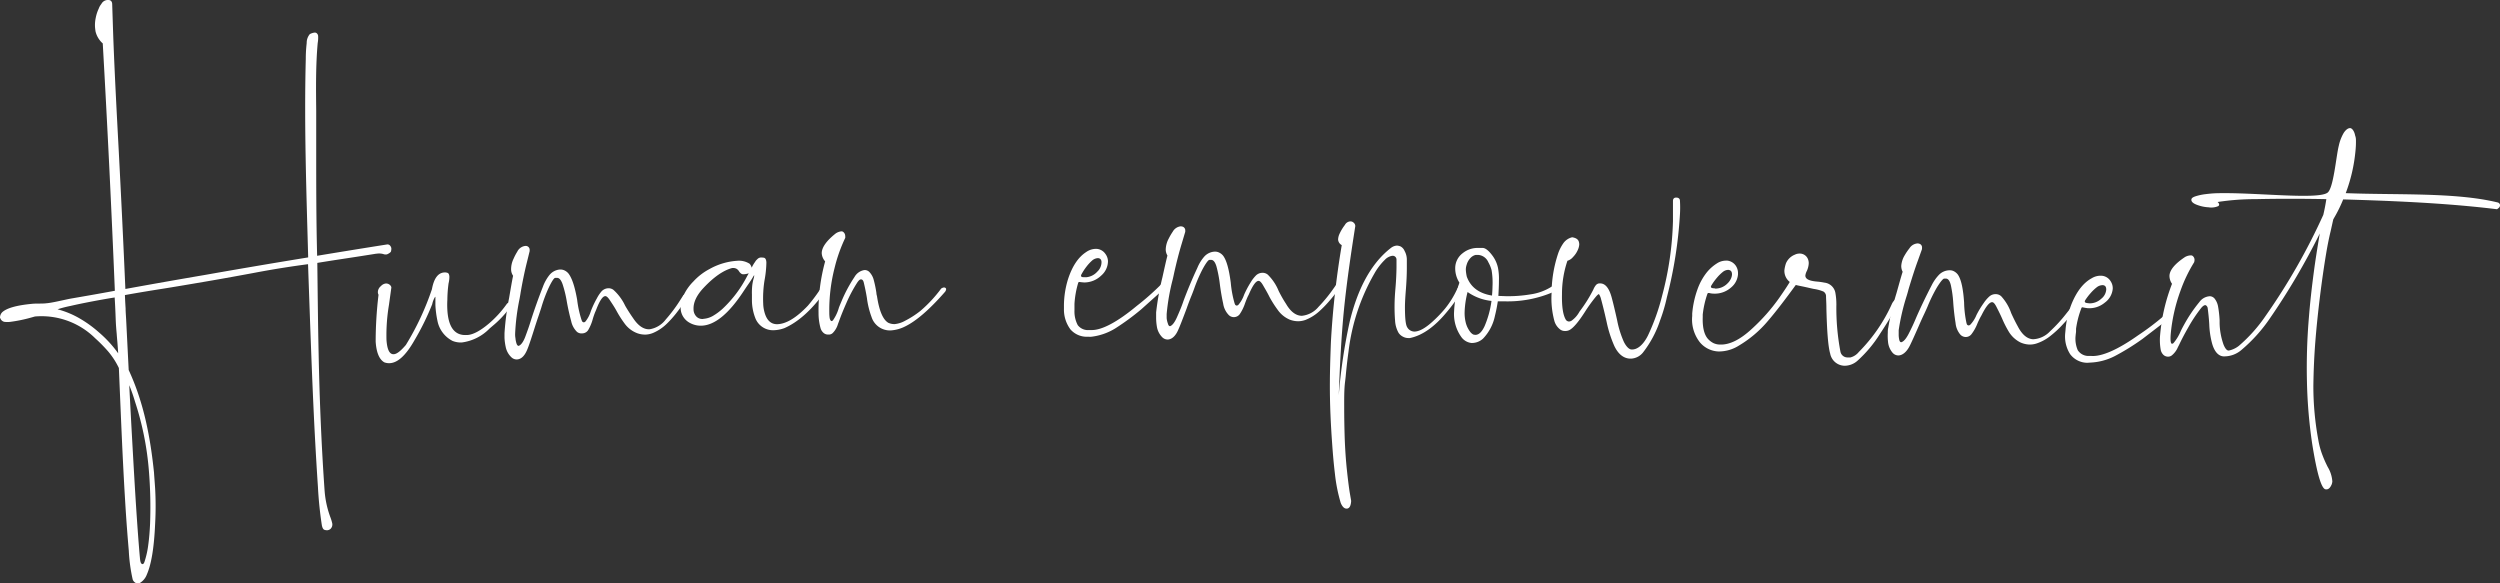 <svg id="Calque_1" data-name="Calque 1" xmlns="http://www.w3.org/2000/svg" viewBox="0 0 541.57 126.4"><rect x="0" y="0" width="541.57" height="126.4" fill="#333333" stroke="none"/><defs><style>.cls-1{fill:#fff;}</style></defs><g id="Groupe_8297" data-name="Groupe 8297"><g id="Groupe_6999" data-name="Groupe 6999"><g id="Groupe_6998" data-name="Groupe 6998"><path id="Tracé_15786" data-name="Tracé 15786" class="cls-1" d="M30,126.39H30a1.17,1.17,0,0,1-1-.43,1.18,1.18,0,0,1-.27-.49l0,0a36.61,36.61,0,0,1-.83-6.17c-.25-2.87-.54-6.53-.8-10.92-.58-9.51-.94-19.11-1.35-28.66a16.82,16.82,0,0,0-2.33-3.6,33.11,33.11,0,0,0-2.82-2.86l-.12-.12A16.54,16.54,0,0,0,7.57,68.56l-.64.18a32,32,0,0,1-4.83,1,6.55,6.55,0,0,1-1,0,1.17,1.17,0,0,1-1-.72A.9.9,0,0,1,0,68.8a1.67,1.67,0,0,1,.51-1.19c1-.89,3.16-1.49,6.5-1.8,1-.09,2.1,0,3-.11,1.27-.1,3.15-.58,5.23-1,2.6-.45,5.82-1,9.64-1.71q-1.1-26.8-2.62-53.58a5.08,5.08,0,0,1-1.56-2.58c-.05-.3-.08-.58-.11-.87a7.42,7.42,0,0,1,.15-2.1,8.43,8.43,0,0,1,.65-2,3.31,3.31,0,0,1,.57-1A1.59,1.59,0,0,1,23.24,0c.66-.06,1,.21,1.06.81.1,2.92.14,4.38.24,7.29.31,8.24.75,16.48,1.19,24.71.52,9.93,1,19.86,1.43,29.79q8.5-1.55,17-3,11.31-2,22.6-3.84c-.39-14.31-.89-28.66-.52-43,0-1.76.15-2.94.2-3.46a2.89,2.89,0,0,1,.68-1.91,3.11,3.11,0,0,1,1-.33.72.72,0,0,1,.41.08.87.87,0,0,1,.39.72,6.62,6.62,0,0,1-.1,1.48c-.43,4.86-.37,9.76-.32,14.63,0,3.28,0,4.92,0,8.2,0,7.75,0,15.49.2,23.24q7.59-1.26,15.18-2.46a.74.74,0,0,1,.68.33,1.05,1.05,0,0,1,.22.57,2.22,2.22,0,0,1-.06.51c0,.23-.31.47-.79.7a1,1,0,0,1-.33.07,1.33,1.33,0,0,1-.55-.09,3.42,3.42,0,0,0-1.15-.12l-.49.05c-2.12.34-4.6.73-7.47,1.16q-3.07.47-5.2.82c.08,6.49.14,13,.28,19.45.2,10,.6,20,1.3,29.93a20.88,20.88,0,0,0,1.31,5.88,9.73,9.73,0,0,1,.35,1.2,1.33,1.33,0,0,1-.4,1.18,1.27,1.27,0,0,1-.7.28,1.9,1.9,0,0,1-.58-.09c-.26-.07-.46-.4-.58-1a83.94,83.94,0,0,1-.85-8.36q-.34-5-.71-12c-.61-12.06-1-24.12-1.43-36.19-3.09.41-7.1,1-12,1.94-2.61.48-6,1.11-10.27,1.84-3.86.66-6.94,1.18-9.22,1.54s-4.94.79-8.18,1.37q.07,1.71.15,2.88c0,.79.09,1.73.14,2.84.21,4.21.32,6.31.53,10.52,3.31,7.12,4.71,14.68,5.49,22.28,0,.16.09,1.25.23,3.25a69,69,0,0,1,0,7.88c-.22,5-.8,8.63-1.78,10.86a3.6,3.6,0,0,1-1.38,1.77A1.25,1.25,0,0,1,30,126.39ZM25.6,76.49c-.05-.8-.11-1.63-.18-2.48-.06-.68-.09-1-.14-1.7-.08-.86-.15-1.71-.19-2.54S25,67,24.84,64.44c-1.39.22-3,.5-4.73.83s-3.37.66-4.82,1a25,25,0,0,0-2.83.73,19.31,19.31,0,0,1,4.83,2,25.53,25.53,0,0,1,4.14,3,25.3,25.3,0,0,1,4.17,4.54Zm5.26,45.73c.16,0,.31-.17.42-.46a19.13,19.13,0,0,0,.83-3.67c.21-1.51.33-3.06.4-4.63a96.61,96.61,0,0,0-.26-11.54,64.16,64.16,0,0,0-3-14.9A34.64,34.64,0,0,0,28,83.45q.24,4.81.64,12c.43,7.69.86,15.39,1.47,23.06.08,1,.12,1.47.21,2.44s.27,1.26.59,1.24Z"/><path id="Tracé_15787" data-name="Tracé 15787" class="cls-1" d="M84.49,78.67a2.93,2.93,0,0,1-1.24-.18q-1.64-.94-1.87-4.49A86,86,0,0,1,82,63.85a1.23,1.23,0,0,1-.14-.47,1.67,1.67,0,0,1,.57-1.33l.19-.18a1.67,1.67,0,0,1,.91-.45,1.21,1.21,0,0,1,1,.37.78.78,0,0,1,.25.5c-.21,1.5-.31,2.25-.52,3.76a39.59,39.59,0,0,0-.54,7.53c.14,2.16.66,3.2,1.56,3.15.66,0,1.54-.72,2.64-2a58.65,58.65,0,0,0,5.65-12.09q.64-3.49,2.67-3.62a1.64,1.64,0,0,1,.73.1c.22.08.35.37.38.81a6,6,0,0,1-.18,1.46,28.58,28.58,0,0,0-.26,3.57,18.89,18.89,0,0,0,0,2.18c.22,3.78,1.62,5.59,4.18,5.43h.18c1.19-.07,2.76-.89,4.63-2.47a23,23,0,0,0,3.85-4.21.72.72,0,0,1,.51-.33h.19c.11,0,.21.08.29.24a.3.3,0,0,1,.05.16.69.69,0,0,1-.16.45l-.47.63a22,22,0,0,1-3.49,3.6l-.64.55a10.2,10.2,0,0,1-6,3,4.78,4.78,0,0,1-2-.34,6.22,6.22,0,0,1-3.26-4.33,21.69,21.69,0,0,1-.45-3.4c0-.39,0-.85,0-1.38v-.27c0-.12,0-.18-.06-.17a4.82,4.82,0,0,0-.63,1.6,55.89,55.89,0,0,1-3.86,7.84Q87.06,78.51,84.49,78.67Z"/><path id="Tracé_15788" data-name="Tracé 15788" class="cls-1" d="M112.08,77.86a1.65,1.65,0,0,1-1.27-.44,4.22,4.22,0,0,1-1.26-2.26,12.44,12.44,0,0,1-.26-1.93c0-.35,0-.7,0-1.07a59.4,59.4,0,0,1,1-7.63c.36-2.1.63-3.71.86-4.79a2.55,2.55,0,0,1-.43-1.3,5.18,5.18,0,0,1,.52-2.36,11.42,11.42,0,0,1,.81-1.55,2.21,2.21,0,0,1,1.64-1.24,1.2,1.2,0,0,1,.38,0,.84.84,0,0,1,.67.85v.25c-.26,1.07-.39,1.6-.66,2.68-.44,1.78-.88,3.89-1.3,6.31-.06.43-.15.92-.25,1.46a46.53,46.53,0,0,0-.94,7.54c0,.2,0,.49.07.87a5.38,5.38,0,0,0,.22,1.13c.12.38.29.56.5.54h0c.49-.19,1-.87,1.42-2s.86-2.34,1.22-3.54c.74-2.31,1.6-4.74,2.6-7.29A9.06,9.06,0,0,1,119,59.61a3.24,3.24,0,0,1,2.23-1.22h.08a2.06,2.06,0,0,1,1,.2,2.64,2.64,0,0,1,.78.59c.81,1,1.44,2.92,1.94,5.78A23,23,0,0,0,126,69.37l.12.26a.49.49,0,0,0,.37.2.65.65,0,0,0,.35-.2A6.74,6.74,0,0,0,128,67.39a20.41,20.41,0,0,1,1.3-2.76,7.68,7.68,0,0,1,1-1.5,2.08,2.08,0,0,1,1.38-.68,1.75,1.75,0,0,1,1.19.33,10.75,10.75,0,0,1,2.54,3.41l.1.18c.56.95,1.11,1.8,1.64,2.55q1.65,2.49,3.56,2.41a5.44,5.44,0,0,0,3.5-2.11A32.45,32.45,0,0,0,147.36,65L148,64a.54.54,0,0,1,.37-.21c.23,0,.39.12.49.4l0,.14a.75.75,0,0,1-.16.45l-.63.93q-.63.93-1.59,2.16a23.36,23.36,0,0,1-2,2.23,9.66,9.66,0,0,1-2.95,2,4.68,4.68,0,0,1-1.61.38,5,5,0,0,1-1.83-.28,6,6,0,0,1-2.7-2,23.27,23.27,0,0,1-1.77-2.74c-.54-1-1.09-1.79-1.49-2.4s-.73-.92-1-.91c-.58,0-1.24,1-2,3l-.23.53c-.18.47-.34.93-.47,1.37a9.68,9.68,0,0,1-1,2.43,1.56,1.56,0,0,1-1.26.74A1.59,1.59,0,0,1,125,71.9a4.57,4.57,0,0,1-1.27-2.35c-.33-1.21-.65-2.6-.93-4.15a25.28,25.28,0,0,0-.93-3.84c-.33-.93-.74-1.39-1.2-1.36l-.4,0c-.25,0-.75.75-1.41,2.14a31.27,31.27,0,0,0-1.6,4.3c-.18.56-.36,1.1-.53,1.61-.26.75-.56,1.65-.89,2.69-.75,2.39-1.26,3.91-1.54,4.58C113.73,77,113,77.76,112.08,77.86Z"/><path id="Tracé_15789" data-name="Tracé 15789" class="cls-1" d="M167.51,71.54A4.11,4.11,0,0,1,163.66,69a10.84,10.84,0,0,1-.77-3.77c0-.11,0-.57,0-1.41a14.71,14.71,0,0,1,.07-2,9.9,9.9,0,0,1,.28-1.42,3,3,0,0,0,.15-.73s0-.05,0-.05-.07.05-.14.16a20.64,20.64,0,0,1-1.15,1.8c-.24.34-.55.81-.94,1.39q-4.83,7.4-9.14,7.58a4.91,4.91,0,0,1-2.65-.64,3.76,3.76,0,0,1-1.71-2,3.52,3.52,0,0,1-.21-1.11,6.76,6.76,0,0,1,.43-2.36,10.6,10.6,0,0,1,2.33-3.47,12.86,12.86,0,0,1,3.51-2.7,14,14,0,0,1,5.9-1.77,4.3,4.3,0,0,1,2.77.64,2.05,2.05,0,0,1,.45.85,6.8,6.8,0,0,1,.73-1.25,2,2,0,0,1,.47-.57,1.12,1.12,0,0,1,.89-.39,5.11,5.11,0,0,1,.55.05c.34.07.52.43.54,1.07a23.62,23.62,0,0,1-.42,3.93,25.1,25.1,0,0,0-.27,4.9,7.59,7.59,0,0,0,.18,1.5q.67,3.06,2.91,3,2.87-.1,6.58-4a35.71,35.71,0,0,0,2.53-3.34.74.74,0,0,1,.52-.25q.57,0,.57.36a1.25,1.25,0,0,1-.42.86q-4,5.33-8.25,7.21A7.27,7.27,0,0,1,167.51,71.54Zm-15.13-2.47a4.84,4.84,0,0,0,2.18-.71,12.22,12.22,0,0,0,2-1.5,25.81,25.81,0,0,0,5.3-7.06l.34-.6a4,4,0,0,1-1,.21,1.42,1.42,0,0,1-.29,0,.78.78,0,0,1-.43-.2,1.53,1.53,0,0,1-.39-.45,1.76,1.76,0,0,0-.48-.5,1.51,1.51,0,0,0-.91-.2h-.09q-2.85.75-6.17,4.27-2.29,2.43-2.2,4.65a2.24,2.24,0,0,0,.7,1.67,1.79,1.79,0,0,0,1.4.44Z"/><path id="Tracé_15790" data-name="Tracé 15790" class="cls-1" d="M179.43,72.47a1.43,1.43,0,0,1-.92-.27,2.14,2.14,0,0,1-.74-1.06,12.06,12.06,0,0,1-.45-3.27,40,40,0,0,1,1.43-11.25,2.9,2.9,0,0,1-.74-1.76Q178,53,181,50.6a2.62,2.62,0,0,1,1.24-.48.59.59,0,0,1,.47.16,1.12,1.12,0,0,1,.39.86,1.36,1.36,0,0,1,0,.4,33.23,33.23,0,0,0-2.32,6.56,36.83,36.83,0,0,0-1.13,9.63,8.47,8.47,0,0,0,.07,1.13c.08.44.27.7.44.7a.62.62,0,0,0,.28-.17,9,9,0,0,0,1.3-2.78c.23-.58.41-1,.54-1.31a31,31,0,0,1,2.83-5.3,3,3,0,0,1,2.15-1.5,1.41,1.41,0,0,1,1.15.51,3.9,3.9,0,0,1,.83,1.5,23.54,23.54,0,0,1,.62,3c0,.28.08.42.13.71q.72,4.71,2.45,5.71a3.19,3.19,0,0,0,1.36.28,5.71,5.71,0,0,0,2.24-.71,19.94,19.94,0,0,0,3.32-2.13,28.74,28.74,0,0,0,4.51-4.84,1.28,1.28,0,0,1,.61-.26.59.59,0,0,1,.32.09.34.34,0,0,1,.16.29,1.08,1.08,0,0,1-.24.57q-5,5.72-8.65,7.5a8.08,8.08,0,0,1-3.12.86,4.18,4.18,0,0,1-4.15-2.91,18.6,18.6,0,0,1-1-4.09c-.22-1.37-.48-2.53-.68-3.36-.11-.47-.32-.7-.6-.7s-.5.24-.81.68a30.83,30.83,0,0,0-2.42,4.58c-.59,1.33-1.11,2.62-1.56,3.88l-.2.52a4.5,4.5,0,0,1-1.18,2A1.2,1.2,0,0,1,179.43,72.47Z"/><path id="Tracé_15791" data-name="Tracé 15791" class="cls-1" d="M235.73,72.94a4.69,4.69,0,0,1-3.84-1.58,7.2,7.2,0,0,1-1.41-4.43v-.62a19.6,19.6,0,0,1,.9-5.88c.91-2.77,2.2-4.71,3.89-5.81a3.71,3.71,0,0,1,2.3-.71A2.51,2.51,0,0,1,239.46,55a2.81,2.81,0,0,1,.56,1.55,4.16,4.16,0,0,1-1.46,3.14,5.31,5.31,0,0,1-3.65,1.5,10.77,10.77,0,0,1-1.09-.11c-.14,0-.23.09-.27.25a20.22,20.22,0,0,0-.79,4.5v.55c0,.3,0,.6,0,.88a6.35,6.35,0,0,0,.71,3.17,2.76,2.76,0,0,0,2.43,1.07l.61,0c2.25,0,5.56-1.76,9.73-5.22a55.22,55.22,0,0,0,5.26-4.64.44.44,0,0,1,.31-.13.46.46,0,0,1,.43.25.46.46,0,0,1,.11.3,1.18,1.18,0,0,1-.46.78c-1.86,1.65-2.78,2.48-4.63,4.14a52.44,52.44,0,0,1-5.66,4.16,12.68,12.68,0,0,1-5.21,1.81A4.48,4.48,0,0,1,235.73,72.94Zm-.6-12.87a3.63,3.63,0,0,0,2.57-1.22,2.82,2.82,0,0,0,.92-2.05c0-.57-.31-.88-.81-.88a2.07,2.07,0,0,0-1.26.55,9.48,9.48,0,0,0-1.21,1.32,11.94,11.94,0,0,0-1.07,1.65.55.55,0,0,0-.09.3.29.29,0,0,0,.07.18.55.55,0,0,0,.35.12,4.58,4.58,0,0,0,.53,0Z"/><path id="Tracé_15792" data-name="Tracé 15792" class="cls-1" d="M253,73.55a1.65,1.65,0,0,1-1.24-.51,4.17,4.17,0,0,1-1.15-2.31,11.57,11.57,0,0,1-.16-2c0-.34,0-.7,0-1.06a59.31,59.31,0,0,1,1.36-7.58c.46-2.07.81-3.67,1.09-4.73a2.59,2.59,0,0,1-.37-1.33,5.28,5.28,0,0,1,.64-2.33,12.64,12.64,0,0,1,.88-1.51,2.25,2.25,0,0,1,1.7-1.16,1.58,1.58,0,0,1,.38.05.85.85,0,0,1,.63.89l0,.24c-.32,1.06-.47,1.59-.79,2.65q-.8,2.64-1.61,6.24c-.09.43-.19.91-.32,1.44a46.41,46.41,0,0,0-1.31,7.49c0,.2,0,.49,0,.87A5,5,0,0,0,253,70.1c.1.37.25.56.47.56h0c.5-.17,1-.82,1.52-2s1-2.29,1.39-3.48c.85-2.27,1.83-4.65,3-7.15a8.76,8.76,0,0,1,1.47-2.41,3.24,3.24,0,0,1,2.29-1.11h.07a2,2,0,0,1,1,.26,2.49,2.49,0,0,1,.75.62c.76,1,1.29,3,1.66,5.87a23.37,23.37,0,0,0,.83,4.46l.11.27a.49.49,0,0,0,.36.21.62.62,0,0,0,.36-.18,6.71,6.71,0,0,0,1.23-2.18,21,21,0,0,1,1.43-2.69,7.73,7.73,0,0,1,1.1-1.44,2,2,0,0,1,1.41-.61,1.74,1.74,0,0,1,1.18.39,10.43,10.43,0,0,1,2.36,3.53l.09.18c.51,1,1,1.85,1.51,2.62,1,1.72,2.16,2.58,3.44,2.59a5.39,5.39,0,0,0,3.6-1.94,32.67,32.67,0,0,0,3.33-4.09l.64-.9a.54.54,0,0,1,.38-.19c.23,0,.38.14.47.43v.14a.7.7,0,0,1-.18.44l-.68.9c-.45.6-1,1.3-1.69,2.08a23.46,23.46,0,0,1-2.09,2.14,9.86,9.86,0,0,1-3,1.88,4.74,4.74,0,0,1-1.63.29,5.17,5.17,0,0,1-1.82-.36,6.1,6.1,0,0,1-2.59-2.13A23.4,23.4,0,0,1,275,64.31c-.49-1-1-1.83-1.36-2.46s-.68-1-1-1c-.58,0-1.28,1-2.11,2.94l-.26.51c-.2.47-.38.91-.54,1.35a9.69,9.69,0,0,1-1.15,2.38,1.58,1.58,0,0,1-1.3.67,1.56,1.56,0,0,1-1.14-.5,4.51,4.51,0,0,1-1.16-2.4c-.27-1.23-.52-2.63-.72-4.19a27,27,0,0,0-.74-3.89c-.28-.94-.67-1.42-1.13-1.42l-.4,0c-.24,0-.78.72-1.51,2.07a33.29,33.29,0,0,0-1.81,4.22c-.2.55-.4,1.08-.61,1.58-.3.74-.64,1.62-1,2.65q-1.31,3.51-1.76,4.49C254.73,72.71,253.92,73.49,253,73.55Z"/><path id="Tracé_15793" data-name="Tracé 15793" class="cls-1" d="M291.8,110.18h-.1q-.75,0-1.26-1.23a35.06,35.06,0,0,1-1.26-6.34c-.31-2.56-.48-4.83-.61-6.67-.27-3.82-.51-8.27-.48-13.11,0-1.62.06-4.6.23-8.88a187.12,187.12,0,0,1,2.34-20.84L290.5,53a1.48,1.48,0,0,1-.63-1.15,3.31,3.31,0,0,1,.22-1,10,10,0,0,1,1.25-2.12,1.43,1.43,0,0,1,1.15-.77,1,1,0,0,1,.79.32.93.93,0,0,1,.31.7V49c-.94,6-1.84,12.05-2.44,18-.61,6.14-.9,12.4-1.14,18.65a117.44,117.44,0,0,1,2.38-16c1.43-5.87,4-12.17,9-16a2.32,2.32,0,0,1,1.26-.45,2.84,2.84,0,0,1,.7.16,1.91,1.91,0,0,1,.92,1,3.91,3.91,0,0,1,.49,1.8c0,.57,0,1.19,0,1.84,0,1.4-.07,3-.2,4.66-.11,1.36-.2,2.63-.21,3.79,0,2.42.14,3.94.52,4.49a1.82,1.82,0,0,0,1.5.89q1.6,0,4-2.2A27,27,0,0,0,313,66.9a19.83,19.83,0,0,0,2.63-4.23l.42-.84a.81.81,0,0,1,.59-.31.67.67,0,0,1,.41.13.45.45,0,0,1,.14.38v.15l-.48.81a33.5,33.5,0,0,1-3.18,4.47q-4,4.92-8.1,5.77a3,3,0,0,1-.42,0,2.44,2.44,0,0,1-1.12-.31,2.41,2.41,0,0,1-.95-.87,6.06,6.06,0,0,1-.73-2.63c-.08-1-.12-2.14-.11-3.3s.08-2.37.19-3.63c.14-1.6.21-3.11.23-4.53,0-.62,0-1.19,0-1.69a.82.82,0,0,0-.77-.86h-.13a2.8,2.8,0,0,0-1.63.88,13.18,13.18,0,0,0-2.28,3,44.38,44.38,0,0,0-5.59,16.92c-.28,2-.47,3.8-.61,5.37-.07.69-.17,1.39-.22,2-.12,1.56-.1,3.19-.1,4.69q0,3,.11,6.61c.09,2.41.24,4.71.47,6.88s.44,3.84.63,5l.3,1.76C292.63,109.58,292.35,110.11,291.8,110.18Z"/><path id="Tracé_15794" data-name="Tracé 15794" class="cls-1" d="M318.86,74.3h-.09A3.09,3.09,0,0,1,316.56,73,8.55,8.55,0,0,1,315,67.41a22.87,22.87,0,0,1,1.15-6.18,5.74,5.74,0,0,1-.91-3.12,4.06,4.06,0,0,1,1.63-3.27,5.12,5.12,0,0,1,3.3-1.13l1,0c.62,0,1.34.59,2.16,1.7A6.77,6.77,0,0,1,324.5,58a12.15,12.15,0,0,1,.21,2.82c0,1.09-.06,2.18-.12,3.28l1.6.06a29.08,29.08,0,0,0,5.35-.39,11.51,11.51,0,0,0,4.56-1.66,1.51,1.51,0,0,1,.59-.15.47.47,0,0,1,.43.26.46.46,0,0,1,.05.23c0,.25-.2.51-.6.77a24.89,24.89,0,0,1-10.87,2.05l-1.23,0c-.16,1.08-.37,2.13-.62,3.13a10,10,0,0,1-2.58,4.95A3.55,3.55,0,0,1,318.86,74.3Zm.75-1.76c.79,0,1.43-.68,2-1.9a21,21,0,0,0,1.49-5.45,11,11,0,0,1-5.18-1.93,19.42,19.42,0,0,0-.64,4.3,8.54,8.54,0,0,0,.2,2.14,5.44,5.44,0,0,0,.92,2.07,2.13,2.13,0,0,0,.76.7A2.34,2.34,0,0,0,319.61,72.54Zm3.6-8.53c.07-.71.1-1.38.11-2a16.24,16.24,0,0,0-.2-3.48,7.25,7.25,0,0,0-.71-1.73,2.59,2.59,0,0,0-2.2-1.58l-.53,0a2.24,2.24,0,0,0-1.12.65,3.49,3.49,0,0,0-.85,1.51,3.24,3.24,0,0,0-.17,1,8.14,8.14,0,0,0,.21,1.55q1.23,3.41,5.47,4.1Z"/><path id="Tracé_15795" data-name="Tracé 15795" class="cls-1" d="M353.35,77.69h-.11c-1.52,0-2.71-1-3.54-2.76a25.72,25.72,0,0,1-1.64-5.1c-.56-2.55-1-4.18-1.17-4.83a1.09,1.09,0,0,1-.05-.17,3.27,3.27,0,0,0-.46-1.11h0c-.16,0-.42.26-.78.69a32.68,32.68,0,0,0-2.29,3.2l0,0q-2.1,3.27-3.35,3.9a2,2,0,0,1-1,.19,1.65,1.65,0,0,1-.93-.29,3.55,3.55,0,0,1-1.29-1.82,18.8,18.8,0,0,1-.63-6,27.91,27.91,0,0,1,1.43-8.69,9.13,9.13,0,0,1,1.12-2.2,3.24,3.24,0,0,1,1.92-1.3c.82.13,1.31.45,1.45,1a2,2,0,0,1,.08.59,3.53,3.53,0,0,1-.35,1.24,5,5,0,0,1-1,1.45,2.5,2.5,0,0,1-1.21.81,22.4,22.4,0,0,0-1.18,7.26c-.06,2.71.23,4.58.88,5.58a.9.9,0,0,0,.62.32,1.2,1.2,0,0,0,.53-.15,5.67,5.67,0,0,0,1.71-1.9,2.75,2.75,0,0,1,.19-.28,30.37,30.37,0,0,0,2.87-4.61,3.67,3.67,0,0,1,.53-.92,1.07,1.07,0,0,1,.93-.4c1.11,0,1.94,1,2.49,3,.32,1.17.72,2.83,1.2,5A21.65,21.65,0,0,0,351.75,74c.51,1.05,1.14,1.68,1.66,1.71,1.28.08,2.56-1,3.57-3a46.31,46.31,0,0,0,3.1-8.71,69.1,69.1,0,0,0,2.33-16.11c0-1.5,0-2.93,0-4.24v-.11c0-.5.26-.75.73-.74s.75.24.78.61a24.51,24.51,0,0,1,0,3.09,93.68,93.68,0,0,1-2.83,17.92,35.39,35.39,0,0,1-1.45,4.94,23.32,23.32,0,0,1-3.72,7A3.54,3.54,0,0,1,353.35,77.69Z"/><path id="Tracé_15796" data-name="Tracé 15796" class="cls-1" d="M399.54,79.23a3.23,3.23,0,0,1-3.07-2.62c-.45-1.56-.7-4.87-.82-9.76,0-1-.06-1.91-.08-2.59a1.19,1.19,0,0,0-.56-1.1,8.41,8.41,0,0,0-2.09-.57c-.6-.12-1.39-.32-2.3-.51-.73-.15-1.29-.26-1.6-.35-2.19,3-4.19,5.64-6,7.75a24.68,24.68,0,0,1-6.32,5.38,8.15,8.15,0,0,1-4.34,1.28,5.54,5.54,0,0,1-4.08-1.94,8,8,0,0,1-1.7-5.75c0-.21,0-.32,0-.53a20.64,20.64,0,0,1,1.13-5.21,12.92,12.92,0,0,1,1.93-3.58,9,9,0,0,1,2.26-2.05,3.58,3.58,0,0,1,2.05-.62l.26,0a2.57,2.57,0,0,1,1.84,1.15,2.84,2.84,0,0,1,.45,1.56v.26A4.1,4.1,0,0,1,375,62.28a5.31,5.31,0,0,1-3.75,1.33,3.83,3.83,0,0,1-1-.14l-.14,0c-.12,0-.2.07-.25.22a20.26,20.26,0,0,0-1,4.47c0,.22,0,.33,0,.55-.07,2.12.28,3.66,1.05,4.61a4.11,4.11,0,0,0,1.26,1,3.39,3.39,0,0,0,1.43.32q3.1.12,6.91-3.41a41.36,41.36,0,0,0,5.89-6.65c1.14-1.63,1.91-2.8,2.31-3.5a3.19,3.19,0,0,1-.57-.59,3.06,3.06,0,0,1-.59-1.94,7.17,7.17,0,0,1,.34-1.51,3.49,3.49,0,0,1,1.92-1.87,2.27,2.27,0,0,1,1.08-.24,1.89,1.89,0,0,1,1.72,1.1,2.29,2.29,0,0,1,.21,1.09,4.5,4.5,0,0,1-.41,1.58,2.88,2.88,0,0,0-.32,1c0,.75.84,1.16,2.55,1.3a14,14,0,0,1,1.6.23,2.7,2.7,0,0,1,2.34,2.13,14,14,0,0,1,.23,2.51.14.14,0,0,1,0,.09,50.77,50.77,0,0,0,.88,10.22,1.55,1.55,0,0,0,1.44,1.25l.73,0a3.45,3.45,0,0,0,1.81-1.18A35.41,35.41,0,0,0,409.9,65.7c.34-.6.69-.89,1-.87s.39.25.36.71v.23q-2,3.54-4,6.55a27.34,27.34,0,0,1-4.86,5.81A4.2,4.2,0,0,1,399.54,79.23Zm-28-16.71a3.68,3.68,0,0,0,2.67-1.11,3.29,3.29,0,0,0,.78-1.1,2.47,2.47,0,0,0,.21-.85c0-.61-.24-.93-.78-1a1.94,1.94,0,0,0-1.22.46,9.33,9.33,0,0,0-1.3,1.29,12,12,0,0,0-1.15,1.6.56.56,0,0,0-.12.3.27.27,0,0,0,.06.17.47.47,0,0,0,.33.14,3.05,3.05,0,0,0,.52.05Z"/><path id="Tracé_15797" data-name="Tracé 15797" class="cls-1" d="M411.21,77a1.66,1.66,0,0,1-1.21-.57,4.22,4.22,0,0,1-1-2.38,11.55,11.55,0,0,1-.05-1.95c0-.34,0-.7.09-1.06a58.64,58.64,0,0,1,1.78-7.49c.57-2,1-3.62,1.35-4.67a2.61,2.61,0,0,1-.3-1.34,5.2,5.2,0,0,1,.77-2.29,11.86,11.86,0,0,1,1-1.46,2.26,2.26,0,0,1,1.77-1.06,1.27,1.27,0,0,1,.38.07.83.83,0,0,1,.57.92l0,.24-.93,2.6c-.64,1.74-1.29,3.78-2,6.15-.1.42-.24.89-.4,1.42a46.75,46.75,0,0,0-1.72,7.4q0,.3,0,.87a4.93,4.93,0,0,0,.11,1.15c.07.38.22.58.44.59h0c.52-.14,1.06-.76,1.63-1.87s1.1-2.24,1.58-3.4q1.45-3.33,3.35-7a9.23,9.23,0,0,1,1.6-2.32,3.26,3.26,0,0,1,2.35-1h.07a1.89,1.89,0,0,1,1,.31,2.49,2.49,0,0,1,.71.66c.71,1.05,1.13,3.06,1.33,6A23.51,23.51,0,0,0,426,70l.09.27a.49.49,0,0,0,.35.23.61.61,0,0,0,.37-.15,6.73,6.73,0,0,0,1.35-2.11,20.36,20.36,0,0,1,1.58-2.61,7.42,7.42,0,0,1,1.18-1.38,2,2,0,0,1,1.44-.53,1.73,1.73,0,0,1,1.16.46,10.39,10.39,0,0,1,2.16,3.65l.08.18c.46,1,.92,1.92,1.36,2.71q1.38,2.66,3.29,2.77a5.38,5.38,0,0,0,3.7-1.73,32.11,32.11,0,0,0,3.56-3.9l.69-.86a.52.52,0,0,1,.39-.17c.23,0,.38.17.44.45,0,.06,0,.09,0,.15a.73.73,0,0,1-.21.43l-.72.86c-.48.57-1.09,1.23-1.81,2a22.14,22.14,0,0,1-2.21,2,9.6,9.6,0,0,1-3.14,1.71,4.54,4.54,0,0,1-1.64.2,5.14,5.14,0,0,1-1.8-.46,6.2,6.2,0,0,1-2.46-2.25A22.79,22.79,0,0,1,433.71,69c-.44-1-.9-1.89-1.23-2.54s-.63-1-.94-1q-.87,0-2.28,2.82l-.28.5c-.23.45-.44.88-.62,1.31a9.36,9.36,0,0,1-1.29,2.31,1.55,1.55,0,0,1-1.33.6,1.6,1.6,0,0,1-1.11-.56,4.49,4.49,0,0,1-1-2.47c-.2-1.23-.37-2.65-.49-4.22a25.81,25.81,0,0,0-.52-3.92c-.23-1-.59-1.45-1.05-1.48h-.4c-.24,0-.82.67-1.63,2a33.43,33.43,0,0,0-2,4.11c-.23.54-.47,1.05-.7,1.55q-.51,1.06-1.17,2.58-1.5,3.43-2,4.39C413,76.28,412.1,77,411.21,77Z"/><path id="Tracé_15798" data-name="Tracé 15798" class="cls-1" d="M452.16,78.59a4.68,4.68,0,0,1-3.71-1.87,7.11,7.11,0,0,1-1.07-4.52l.06-.62a19.53,19.53,0,0,1,1.34-5.79c1.11-2.69,2.55-4.53,4.32-5.5a3.67,3.67,0,0,1,2.35-.54,2.49,2.49,0,0,1,1.79,1.2,2.72,2.72,0,0,1,.44,1.59,4.15,4.15,0,0,1-1.7,3,5.22,5.22,0,0,1-3.75,1.22,9.33,9.33,0,0,1-1.08-.19.26.26,0,0,0-.28.23,20,20,0,0,0-1.14,4.42c0,.22,0,.33,0,.55s-.07.6-.09.88a6.3,6.3,0,0,0,.46,3.21,2.75,2.75,0,0,0,2.35,1.25l.61,0c2.24.15,5.67-1.33,10.1-4.46a57.46,57.46,0,0,0,5.6-4.23.47.47,0,0,1,.67.08.24.24,0,0,1,.06.09.56.56,0,0,1,.09.31,1.15,1.15,0,0,1-.53.74l-4.93,3.78a50.29,50.29,0,0,1-6,3.72,12.78,12.78,0,0,1-5.34,1.41Zm.38-12.88a3.65,3.65,0,0,0,2.66-1,2.76,2.76,0,0,0,1.07-2c0-.58-.24-.9-.74-.94a2.11,2.11,0,0,0-1.3.45,9.46,9.46,0,0,0-1.3,1.23,12.93,12.93,0,0,0-1.2,1.56.79.79,0,0,0-.11.29.24.24,0,0,0,.07.18.53.53,0,0,0,.33.15,4.34,4.34,0,0,0,.52.07Z"/><path id="Tracé_15799" data-name="Tracé 15799" class="cls-1" d="M503.8,106q-1.35-.11-2.9-9.76a106.15,106.15,0,0,1-1.15-13.56,129,129,0,0,1,.43-14c.25-3.18.63-6.54,1.1-10.05.25-1.91.67-4.6,1.25-8.05A147.84,147.84,0,0,1,491.7,69a33.69,33.69,0,0,1-6.05,6.73,5.71,5.71,0,0,1-4,1.47c-1.07-.08-1.94-1-2.44-2.76a18.35,18.35,0,0,1-.62-4.17c-.08-1.4-.22-2.57-.33-3.42a.89.89,0,0,0-.33-.66.4.4,0,0,0-.2-.09c-.23,0-.52.18-.88.6A31.86,31.86,0,0,0,474,71c-.72,1.26-1.38,2.5-1.94,3.7l-.26.5A4.59,4.59,0,0,1,470.46,77a1.3,1.3,0,0,1-.87.26,1.44,1.44,0,0,1-.9-.36,2.08,2.08,0,0,1-.62-1.13,12.11,12.11,0,0,1-.12-3.29,40,40,0,0,1,2.57-11,3,3,0,0,1-.55-1.81q.13-1.84,3.38-4a2.73,2.73,0,0,1,1.28-.35.62.62,0,0,1,.46.21,1.09,1.09,0,0,1,.3.89,1.77,1.77,0,0,1-.08.4,31.76,31.76,0,0,0-3,6.29,37.09,37.09,0,0,0-2.08,9.36c-.09,1.29,0,2,.3,2a.64.64,0,0,0,.3-.14,9.81,9.81,0,0,0,1.6-2.65c.26-.52.47-.93.65-1.24a31.5,31.5,0,0,1,3.36-5,3,3,0,0,1,2.3-1.27,1.43,1.43,0,0,1,1.09.63,3.86,3.86,0,0,1,.66,1.56,24,24,0,0,1,.34,3l0,.72a14.84,14.84,0,0,0,.85,4.57c.34.83.7,1.27,1.07,1.29h.07A5.26,5.26,0,0,0,485,74.92a33,33,0,0,0,5.83-6.54,135.37,135.37,0,0,0,12.46-21.83c.26-1.09.48-2.23.66-3.41-5.08-.1-10.2-.11-15.27,0a53.3,53.3,0,0,0-8.28.62l.2.21a.65.65,0,0,1,.13.38.4.4,0,0,1-.24.32,3.79,3.79,0,0,1-2.05.24,8.28,8.28,0,0,1-2.73-.62c-.7-.3-1-.63-1-1s.33-.58.94-.78a11.76,11.76,0,0,1,2.12-.45c.81-.1,1.51-.16,2.11-.19,8.13-.28,22.32,1.48,24.35-.15,1.29-1,1.84-7.88,2.41-10.11a9.48,9.48,0,0,1,1.1-2.86c.46-.68.94-1,1.35-1s.92.62,1.1,1.62a2.73,2.73,0,0,1,.17.85,19,19,0,0,1-.1,2.5,34.86,34.86,0,0,1-2.11,9.12c11,.44,23.75-.21,32.84,2a.69.69,0,0,1,.6.66.86.86,0,0,1-.33.57l-.33.26c-2-.25-4.09-.47-6.33-.68-9-.83-18-1.19-27-1.45v0a30.82,30.82,0,0,1-2,4.06l-.15.27-.57,2.57c-.34,1.38-.68,3.06-1,5s-.8,5-1.31,9.15c-.44,3.58-.77,6.83-1,9.73s-.39,6.28-.43,9.71a63.88,63.88,0,0,0,1.06,11.55,17.07,17.07,0,0,0,.92,3.38c.38,1,.76,1.81,1.13,2.54a7,7,0,0,1,1,3.14,2.85,2.85,0,0,1-.12.58C504.78,105.73,504.36,106.09,503.8,106Z"/></g></g></g></svg>